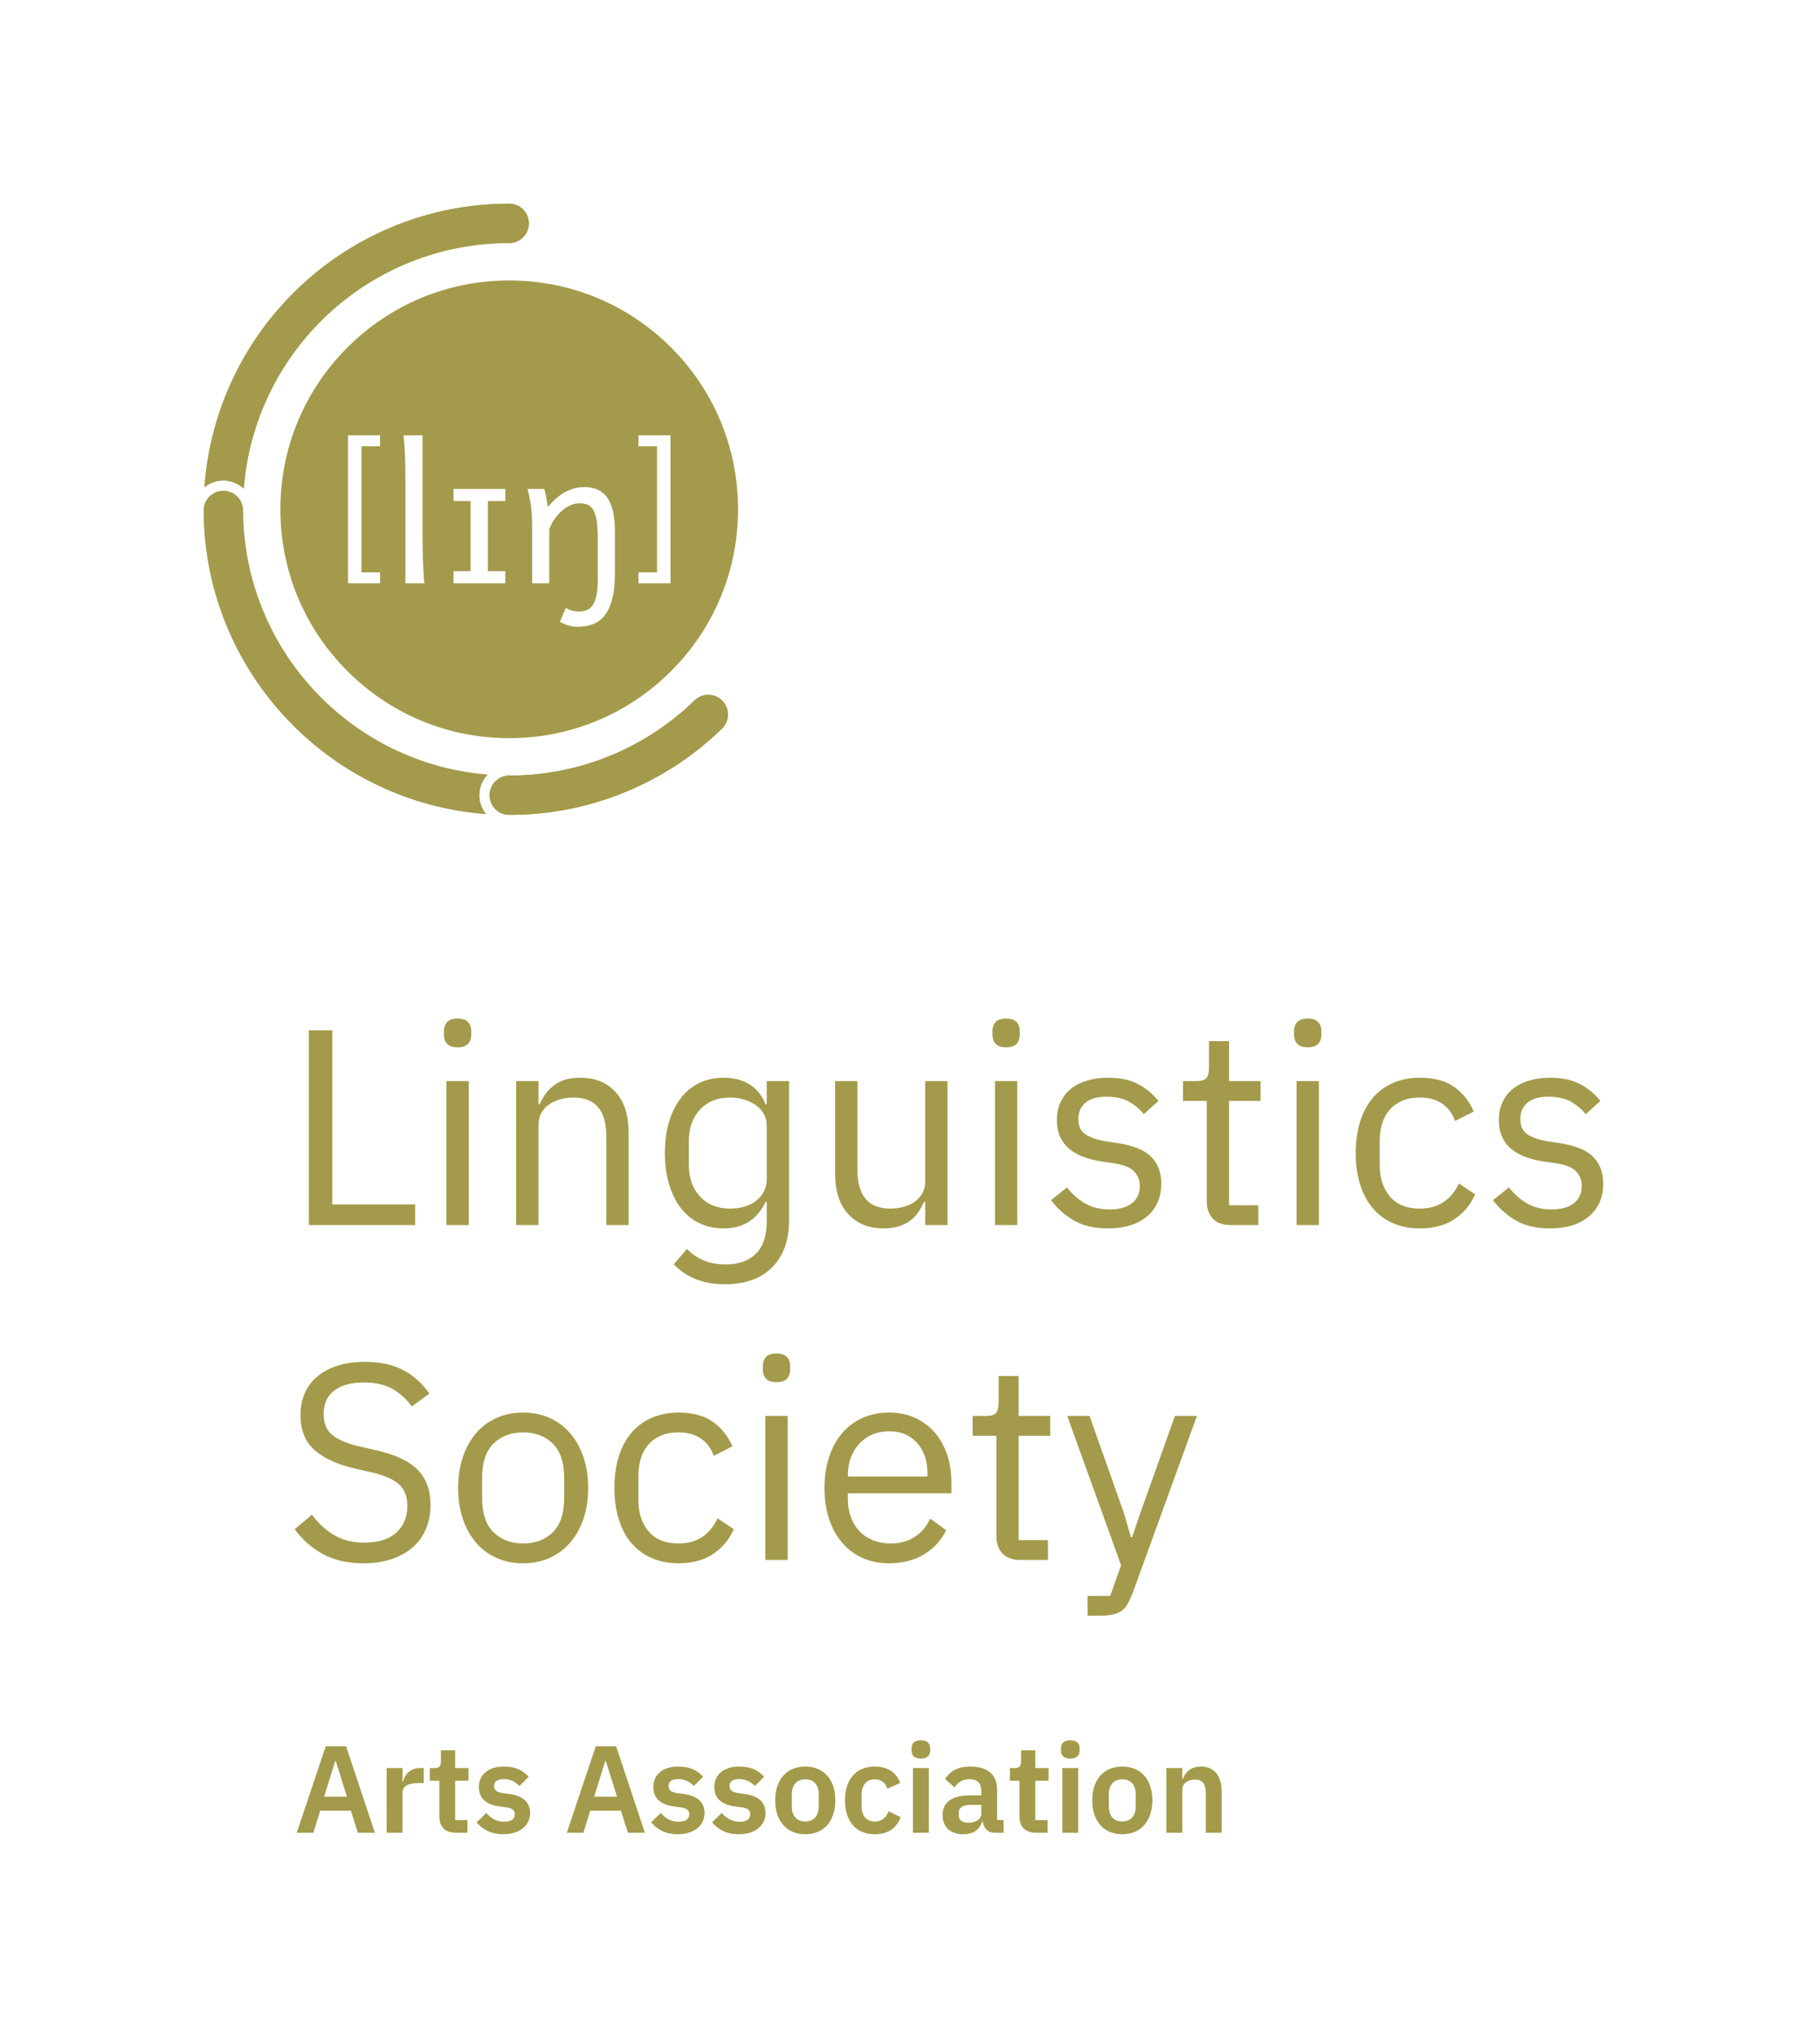 <?xml version="1.0" encoding="UTF-8"?><svg id="uuid-caeef45c-9294-41c4-807e-9d8463e52c32" xmlns="http://www.w3.org/2000/svg" width="223.375mm" height="249.771mm" xmlns:xlink="http://www.w3.org/1999/xlink" viewBox="0 0 633.19 708.012"><defs><style>.uuid-884d93cd-9d5e-4413-85b5-baeec7d107ba{fill:none;}.uuid-47a5a544-81ef-45fd-9b44-b1473e322c22{fill:#a39b4b;}.uuid-c336f6a6-a7ea-4f08-92c1-604a4b289028{clip-path:url(#uuid-fa302e51-7798-498d-b78b-8690182f2f7d);}</style><clipPath id="uuid-fa302e51-7798-498d-b78b-8690182f2f7d"><rect class="uuid-884d93cd-9d5e-4413-85b5-baeec7d107ba" y="-.002" width="633.19" height="708.014"/></clipPath></defs><g class="uuid-c336f6a6-a7ea-4f08-92c1-604a4b289028"><path class="uuid-47a5a544-81ef-45fd-9b44-b1473e322c22" d="M79.223,135.785c-4.553,10.764-7.26,22.072-8.086,33.713,1.795-1.461,4.08-2.34,6.568-2.34,2.748,0,5.244,1.078,7.109,2.818,3.668-47.797,43.611-85.436,92.351-85.436,3.775,0,6.836-3.063,6.836-6.838,0-3.777-3.061-6.838-6.836-6.838-14.346,0-28.27,2.812-41.385,8.359-12.658,5.355-24.025,13.016-33.783,22.775-9.76,9.758-17.422,21.125-22.775,33.785Z"/><path class="uuid-47a5a544-81ef-45fd-9b44-b1473e322c22" d="M169.596,269.484c-47.479-3.842-84.838-43.482-85.053-91.898,0-3.775-3.061-6.838-6.838-6.838-3.775,0-6.838,3.062-6.838,6.838.055,14.197,2.861,27.977,8.356,40.963,5.353,12.66,13.016,24.027,22.775,33.785,9.758,9.76,21.125,17.422,33.783,22.777,10.629,4.494,21.787,7.193,33.272,8.055-1.443-1.789-2.314-4.061-2.314-6.533,0-2.768,1.092-5.279,2.857-7.148Z"/><path class="uuid-47a5a544-81ef-45fd-9b44-b1473e322c22" d="M251.266,243.705c-1.334-1.334-3.084-2.002-4.834-2.002s-3.5.668-4.836,2.002c-16.672,16.146-39.389,26.09-64.43,26.09-3.777,0-6.838,3.061-6.838,6.838,0,3.775,3.061,6.838,6.838,6.838,14.344,0,28.266-2.812,41.381-8.359,12.205-5.162,23.201-12.475,32.719-21.734,2.672-2.67,2.672-7,0-9.672Z"/><path class="uuid-47a5a544-81ef-45fd-9b44-b1473e322c22" d="M177.171,70.861c-14.35,0-28.27,2.82-41.39,8.36-12.66,5.36-24.03,13.019-33.78,22.78-9.76,9.76-17.42,21.12-22.78,33.779-4.55,10.771-7.26,22.08-8.08,33.721,1.79-1.46,4.08-2.34,6.561-2.34,2.75,0,5.25,1.069,7.109,2.81,3.671-47.79,43.61-85.43,92.36-85.43,3.77,0,6.83-3.061,6.83-6.841,0-3.779-3.06-6.84-6.83-6.84ZM169.591,269.481c-47.47-3.84-84.83-43.479-85.05-91.899,0-3.771-3.06-6.83-6.84-6.83-3.77,0-6.83,3.059-6.83,6.83.05,14.199,2.86,27.979,8.35,40.97,5.36,12.66,13.021,24.019,22.78,33.78,9.75,9.76,21.12,17.42,33.78,22.779,10.63,4.49,21.79,7.19,33.27,8.051-1.439-1.78-2.31-4.06-2.31-6.53,0-2.77,1.09-5.28,2.85-7.15ZM251.261,243.701c-1.33-1.329-3.08-2-4.83-2s-3.5.671-4.84,2c-16.67,16.15-39.38,26.091-64.42,26.091-3.78,0-6.84,3.06-6.84,6.84,0,3.78,3.059,6.84,6.84,6.84,14.34,0,28.26-2.81,41.38-8.36,12.2-5.16,23.2-12.47,32.71-21.729,2.681-2.67,2.681-7,0-9.681Z"/><path class="uuid-47a5a544-81ef-45fd-9b44-b1473e322c22" d="M233.461,120.872c-15.04-15.03-35.03-23.311-56.29-23.311-21.27,0-41.26,8.28-56.3,23.311-15.04,15.04-23.32,35.029-23.32,56.3,0,21.26,8.28,41.25,23.32,56.29,15.04,15.029,35.03,23.319,56.3,23.319,21.26,0,41.25-8.29,56.29-23.319,15.04-15.04,23.311-35.03,23.311-56.29,0-21.27-8.27-41.26-23.311-56.3ZM132.231,155.231h-6.48v43.87h6.48v3.81h-11.171v-51.49h11.171v3.809ZM141.041,202.912v-36.36c0-3.14-.05-5.97-.16-8.521-.109-2.54-.27-4.739-.48-6.609h6.6v36.21c0,1.02.01,2.24.04,3.63.03,1.4.08,2.81.13,4.25.06,1.439.12,2.81.19,4.12.08,1.31.17,2.399.279,3.28h-6.6ZM175.801,174.302h-6.05v24.399h6.05v4.211h-18.02v-4.211h5.95v-24.399h-5.95v-4.21h18.02v4.21ZM213.931,199.372c0,3.63-.31,6.64-.949,9.029-.631,2.391-1.511,4.3-2.65,5.73-1.14,1.42-2.51,2.43-4.1,3.02-1.6.59-3.381.891-5.33.891-.971,0-2-.16-3.11-.471-1.1-.31-2.1-.739-3-1.3l2.09-4.83c.49.36,1.15.67,1.98.92.819.24,1.66.37,2.52.37,1.03,0,1.95-.17,2.77-.5.819-.33,1.51-.92,2.08-1.76.56-.83,1-1.98,1.3-3.44.3-1.46.45-3.309.45-5.569v-14.16c0-2.57-.141-4.66-.4-6.25-.271-1.601-.67-2.851-1.21-3.74-.54-.89-1.21-1.479-2.01-1.79-.811-.3-1.74-.45-2.82-.45-1.16,0-2.29.28-3.39.83-1.11.54-2.12,1.25-3.04,2.12-.931.87-1.74,1.851-2.45,2.94-.71,1.1-1.23,2.189-1.58,3.29v18.66h-5.95v-19.79c0-3.171-.18-5.86-.55-8.061-.36-2.2-.72-3.86-1.06-4.97h5.8c.12.34.25.78.38,1.33.13.55.25,1.12.359,1.72.101.6.2,1.19.28,1.77l.26,1.449c2.061-2.439,4.131-4.21,6.21-5.29,2.08-1.09,4.25-1.63,6.5-1.63,1.721,0,3.24.29,4.561.86,1.32.57,2.43,1.47,3.33,2.7.899,1.229,1.58,2.83,2.04,4.79.46,1.97.689,4.33.689,7.1v14.48ZM233.271,202.912h-11.16v-3.81h6.47v-43.87h-6.47v-3.809h11.16v51.49Z"/><path class="uuid-47a5a544-81ef-45fd-9b44-b1473e322c22" d="M107.457,426.158v-67.755h8.154v60.572h28.83v7.183h-36.984Z"/><path class="uuid-47a5a544-81ef-45fd-9b44-b1473e322c22" d="M159.196,364.324c-1.684,0-2.897-.403-3.641-1.213-.745-.808-1.116-1.859-1.116-3.155v-1.262c0-1.294.372-2.345,1.116-3.155.743-.809,1.957-1.213,3.641-1.213,1.682,0,2.896.405,3.64,1.213.743.81,1.116,1.861,1.116,3.155v1.262c0,1.296-.373,2.347-1.116,3.155-.745.81-1.958,1.213-3.64,1.213ZM155.313,376.07h7.766v50.088h-7.766v-50.088Z"/><path class="uuid-47a5a544-81ef-45fd-9b44-b1473e322c22" d="M179.58,426.158v-50.088h7.766v8.061h.388c1.229-2.818,2.96-5.061,5.193-6.726,2.233-1.666,5.225-2.5,8.979-2.5,5.177,0,9.271,1.667,12.28,4.999,3.009,3.334,4.514,8.042,4.514,14.124v32.13h-7.766v-30.838c0-9.016-3.786-13.523-11.357-13.523-1.553,0-3.058.196-4.514.584-1.456.39-2.766.974-3.931,1.752-1.165.778-2.087,1.767-2.766,2.967-.68,1.199-1.02,2.61-1.02,4.231v34.827h-7.766Z"/><path class="uuid-47a5a544-81ef-45fd-9b44-b1473e322c22" d="M274.515,424.508c0,6.924-1.941,12.36-5.824,16.308-3.883,3.947-9.352,5.922-16.405,5.922-4.077,0-7.588-.635-10.532-1.901-2.945-1.269-5.387-2.942-7.329-5.022l4.562-5.363c1.682,1.732,3.624,3.065,5.824,3.996,2.199.932,4.756,1.397,7.668,1.397,4.529,0,8.041-1.252,10.532-3.752,2.491-2.504,3.737-6.193,3.737-11.068v-6.928h-.388c-1.489,3.076-3.431,5.381-5.824,6.919-2.395,1.539-5.339,2.307-8.833,2.307-3.106,0-5.921-.616-8.445-1.844-2.523-1.229-4.659-2.977-6.406-5.242-1.748-2.265-3.106-5.015-4.077-8.251-.971-3.235-1.456-6.859-1.456-10.872,0-4.012.485-7.636,1.456-10.872.971-3.235,2.33-5.985,4.077-8.251,1.747-2.265,3.883-4.012,6.406-5.242,2.524-1.229,5.339-1.844,8.445-1.844,3.495,0,6.487.754,8.979,2.258,2.491,1.507,4.383,3.829,5.679,6.968h.388v-8.061h7.766v48.438ZM254.033,420.431c1.748,0,3.398-.228,4.951-.683,1.553-.455,2.895-1.123,4.028-2.001,1.132-.877,2.039-1.951,2.718-3.218.679-1.269,1.019-2.749,1.019-4.44v-18.635c0-1.365-.324-2.65-.971-3.854-.647-1.203-1.553-2.226-2.718-3.073-1.165-.845-2.524-1.511-4.077-1.999-1.553-.488-3.203-.733-4.951-.733-4.401,0-7.896,1.398-10.483,4.195-2.589,2.797-3.883,6.407-3.883,10.83v8.584c0,4.423,1.294,8.033,3.883,10.83,2.587,2.796,6.082,4.195,10.483,4.195Z"/><path class="uuid-47a5a544-81ef-45fd-9b44-b1473e322c22" d="M321.885,418.097h-.388c-.519,1.155-1.149,2.292-1.893,3.413-.745,1.121-1.667,2.114-2.767,2.979-1.102.865-2.427,1.554-3.98,2.066-1.553.512-3.366.768-5.436.768-5.178,0-9.287-1.665-12.328-4.999-3.043-3.332-4.562-8.04-4.562-14.124v-32.13h7.766v30.838c0,9.015,3.818,13.523,11.455,13.523,1.553,0,3.058-.194,4.514-.584,1.456-.388,2.75-.972,3.883-1.75,1.132-.778,2.038-1.767,2.718-2.967.68-1.199,1.019-2.643,1.019-4.33v-34.729h7.766v50.088h-7.766v-8.061Z"/><path class="uuid-47a5a544-81ef-45fd-9b44-b1473e322c22" d="M350.035,364.324c-1.684,0-2.897-.403-3.64-1.213-.745-.808-1.116-1.859-1.116-3.155v-1.262c0-1.294.372-2.345,1.116-3.155.743-.809,1.957-1.213,3.64-1.213,1.682,0,2.895.405,3.64,1.213.743.81,1.116,1.861,1.116,3.155v1.262c0,1.296-.373,2.347-1.116,3.155-.745.81-1.958,1.213-3.64,1.213ZM346.152,376.07h7.766v50.088h-7.766v-50.088Z"/><path class="uuid-47a5a544-81ef-45fd-9b44-b1473e322c22" d="M385.466,427.323c-4.659,0-8.559-.89-11.697-2.669-3.14-1.779-5.841-4.158-8.105-7.135l5.533-4.466c1.941,2.46,4.109,4.352,6.504,5.679,2.394,1.327,5.177,1.99,8.348,1.99,3.3,0,5.873-.712,7.717-2.136,1.845-1.423,2.767-3.43,2.767-6.019,0-1.941-.631-3.606-1.892-4.999-1.262-1.391-3.543-2.345-6.844-2.863l-3.98-.583c-2.329-.323-4.465-.825-6.407-1.504-1.941-.68-3.64-1.585-5.096-2.718-1.456-1.131-2.589-2.54-3.398-4.223-.81-1.682-1.213-3.689-1.213-6.018,0-2.459.452-4.611,1.359-6.455.906-1.845,2.151-3.382,3.737-4.611,1.585-1.228,3.478-2.151,5.679-2.767,2.199-.614,4.562-.922,7.086-.922,4.077,0,7.489.712,10.241,2.135,2.75,1.424,5.16,3.398,7.232,5.921l-5.145,4.659c-1.101-1.553-2.718-2.96-4.854-4.223-2.135-1.262-4.821-1.893-8.057-1.893-3.237,0-5.679.696-7.329,2.087-1.65,1.392-2.475,3.285-2.475,5.679,0,2.46.825,4.239,2.475,5.339,1.65,1.102,4.029,1.909,7.135,2.427l3.883.582c5.565.842,9.513,2.444,11.843,4.805,2.33,2.363,3.495,5.453,3.495,9.27,0,4.854-1.65,8.672-4.951,11.455-3.3,2.783-7.831,4.174-13.59,4.174Z"/><path class="uuid-47a5a544-81ef-45fd-9b44-b1473e322c22" d="M428.081,426.158c-2.718,0-4.773-.758-6.164-2.275-1.392-1.517-2.087-3.503-2.087-5.958v-34.964h-8.251v-6.892h4.659c1.682,0,2.831-.34,3.446-1.02.614-.679.922-1.859.922-3.543v-9.319h6.989v13.882h10.969v6.892h-10.969v36.305h10.192v6.892h-9.707Z"/><path class="uuid-47a5a544-81ef-45fd-9b44-b1473e322c22" d="M454.97,364.324c-1.684,0-2.897-.403-3.64-1.213-.745-.808-1.117-1.859-1.117-3.155v-1.262c0-1.294.372-2.345,1.117-3.155.743-.809,1.957-1.213,3.64-1.213,1.682,0,2.896.405,3.64,1.213.743.81,1.116,1.861,1.116,3.155v1.262c0,1.296-.373,2.347-1.116,3.155-.745.81-1.958,1.213-3.64,1.213ZM451.087,376.07h7.766v50.088h-7.766v-50.088Z"/><path class="uuid-47a5a544-81ef-45fd-9b44-b1473e322c22" d="M493.992,427.323c-3.495,0-6.634-.616-9.416-1.844-2.783-1.229-5.129-2.977-7.038-5.242-1.91-2.265-3.366-5.015-4.368-8.251-1.004-3.235-1.504-6.859-1.504-10.872,0-4.012.501-7.636,1.504-10.872,1.002-3.235,2.459-5.985,4.368-8.251,1.908-2.265,4.254-4.012,7.038-5.242,2.782-1.229,5.921-1.844,9.416-1.844,4.982,0,8.979,1.084,11.988,3.251,3.009,2.169,5.257,5,6.747,8.494l-6.504,3.301c-.907-2.588-2.395-4.595-4.465-6.018-2.072-1.423-4.659-2.136-7.766-2.136-2.33,0-4.368.373-6.116,1.116-1.747.745-3.203,1.781-4.368,3.106-1.164,1.327-2.039,2.912-2.621,4.756-.583,1.845-.874,3.868-.874,6.067v8.542c0,4.402,1.18,8.009,3.543,10.824,2.361,2.815,5.839,4.223,10.435,4.223,6.276,0,10.807-2.912,13.59-8.736l5.63,3.786c-1.618,3.625-4.028,6.504-7.232,8.64-3.203,2.135-7.2,3.203-11.988,3.203Z"/><path class="uuid-47a5a544-81ef-45fd-9b44-b1473e322c22" d="M539.226,427.323c-4.66,0-8.559-.89-11.697-2.669-3.14-1.779-5.841-4.158-8.105-7.135l5.533-4.466c1.941,2.46,4.109,4.352,6.504,5.679,2.393,1.327,5.176,1.99,8.348,1.99,3.3,0,5.873-.712,7.717-2.136,1.845-1.423,2.767-3.43,2.767-6.019,0-1.941-.631-3.606-1.893-4.999-1.262-1.391-3.543-2.345-6.844-2.863l-3.98-.583c-2.33-.323-4.465-.825-6.407-1.504-1.941-.68-3.64-1.585-5.096-2.718-1.456-1.131-2.589-2.54-3.398-4.223-.81-1.682-1.213-3.689-1.213-6.018,0-2.459.452-4.611,1.359-6.455.906-1.845,2.151-3.382,3.737-4.611,1.585-1.228,3.478-2.151,5.679-2.767,2.199-.614,4.562-.922,7.086-.922,4.077,0,7.489.712,10.241,2.135,2.75,1.424,5.16,3.398,7.232,5.921l-5.145,4.659c-1.101-1.553-2.718-2.96-4.854-4.223-2.135-1.262-4.821-1.893-8.057-1.893-3.237,0-5.679.696-7.329,2.087-1.65,1.392-2.475,3.285-2.475,5.679,0,2.46.825,4.239,2.475,5.339,1.65,1.102,4.029,1.909,7.135,2.427l3.883.582c5.565.842,9.513,2.444,11.843,4.805,2.33,2.363,3.495,5.453,3.495,9.27,0,4.854-1.65,8.672-4.951,11.455-3.3,2.783-7.831,4.174-13.59,4.174Z"/><path class="uuid-47a5a544-81ef-45fd-9b44-b1473e322c22" d="M126.483,543.809c-5.501,0-10.192-1.053-14.075-3.154-3.883-2.103-7.184-5-9.901-8.689l6.019-5.048c2.393,3.172,5.047,5.582,7.959,7.233,2.912,1.65,6.342,2.475,10.29,2.475,4.853,0,8.557-1.165,11.114-3.495,2.556-2.33,3.834-5.436,3.834-9.319,0-3.235-.971-5.727-2.912-7.474-1.941-1.748-5.145-3.139-9.61-4.175l-5.533-1.262c-6.213-1.423-10.954-3.574-14.221-6.455-3.269-2.879-4.902-6.941-4.902-12.183,0-2.975.549-5.63,1.65-7.959,1.1-2.33,2.636-4.271,4.611-5.825,1.974-1.553,4.335-2.733,7.086-3.543,2.75-.809,5.776-1.213,9.076-1.213,5.111,0,9.496.939,13.153,2.815,3.655,1.877,6.746,4.627,9.27,8.251l-6.115,4.465c-1.878-2.588-4.143-4.626-6.795-6.116-2.654-1.488-5.955-2.233-9.901-2.233-4.336,0-7.751.923-10.241,2.767-2.492,1.845-3.737,4.611-3.737,8.3,0,3.237,1.051,5.679,3.155,7.329,2.102,1.65,5.29,2.961,9.562,3.932l5.533,1.262c6.664,1.489,11.486,3.754,14.463,6.795,2.976,3.042,4.465,7.086,4.465,12.134,0,3.106-.534,5.921-1.602,8.445-1.068,2.523-2.606,4.659-4.611,6.406-2.007,1.748-4.45,3.106-7.329,4.077-2.88.971-6.132,1.456-9.756,1.456Z"/><path class="uuid-47a5a544-81ef-45fd-9b44-b1473e322c22" d="M182.007,543.809c-3.366,0-6.44-.616-9.222-1.844-2.783-1.228-5.162-2.993-7.135-5.291-1.975-2.296-3.511-5.047-4.611-8.251-1.101-3.203-1.65-6.811-1.65-10.823,0-3.946.549-7.538,1.65-10.775,1.1-3.234,2.636-6.002,4.611-8.299,1.973-2.296,4.352-4.06,7.135-5.291,2.782-1.229,5.856-1.844,9.222-1.844,3.364,0,6.422.615,9.173,1.844,2.75,1.23,5.128,2.994,7.135,5.291,2.005,2.297,3.559,5.065,4.66,8.299,1.1,3.237,1.65,6.829,1.65,10.775,0,4.013-.55,7.62-1.65,10.823-1.101,3.204-2.654,5.955-4.66,8.251-2.006,2.298-4.385,4.062-7.135,5.291-2.752,1.228-5.809,1.844-9.173,1.844ZM182.007,536.916c4.206,0,7.635-1.293,10.29-3.883,2.653-2.587,3.98-6.536,3.98-11.842v-7.184c0-5.306-1.327-9.254-3.98-11.843-2.654-2.587-6.083-3.883-10.29-3.883-4.207,0-7.637,1.295-10.289,3.883-2.654,2.589-3.98,6.537-3.98,11.843v7.184c0,5.307,1.326,9.255,3.98,11.842,2.653,2.589,6.082,3.883,10.289,3.883Z"/><path class="uuid-47a5a544-81ef-45fd-9b44-b1473e322c22" d="M236.076,543.809c-3.494,0-6.634-.616-9.415-1.844-2.783-1.228-5.13-2.976-7.038-5.242-1.91-2.265-3.366-5.015-4.368-8.251-1.004-3.235-1.505-6.859-1.505-10.872,0-4.012.501-7.636,1.505-10.872,1.002-3.235,2.459-5.985,4.368-8.251,1.908-2.265,4.254-4.012,7.038-5.242,2.782-1.229,5.921-1.844,9.415-1.844,4.982,0,8.979,1.084,11.989,3.251,3.009,2.169,5.257,4.999,6.746,8.494l-6.503,3.301c-.907-2.588-2.396-4.595-4.466-6.019-2.071-1.423-4.659-2.136-7.766-2.136-2.329,0-4.368.373-6.115,1.116-1.747.745-3.203,1.781-4.368,3.106-1.165,1.327-2.039,2.912-2.621,4.756-.582,1.845-.873,3.868-.873,6.067v8.543c0,4.401,1.18,8.008,3.543,10.823,2.362,2.815,5.839,4.222,10.435,4.222,6.276,0,10.807-2.912,13.59-8.736l5.63,3.786c-1.618,3.625-4.028,6.504-7.231,8.64-3.204,2.135-7.2,3.203-11.989,3.203Z"/><path class="uuid-47a5a544-81ef-45fd-9b44-b1473e322c22" d="M270.147,480.809c-1.684,0-2.897-.403-3.64-1.213-.745-.809-1.116-1.86-1.116-3.155v-1.262c0-1.294.372-2.345,1.116-3.155.743-.809,1.957-1.213,3.64-1.213,1.682,0,2.895.404,3.64,1.213.743.81,1.116,1.861,1.116,3.155v1.262c0,1.295-.373,2.346-1.116,3.155-.745.809-1.958,1.213-3.64,1.213ZM266.264,492.555h7.766v50.088h-7.766v-50.088Z"/><path class="uuid-47a5a544-81ef-45fd-9b44-b1473e322c22" d="M309.364,543.809c-3.431,0-6.52-.616-9.27-1.844-2.751-1.228-5.113-2.993-7.086-5.291-1.975-2.296-3.495-5.047-4.562-8.251-1.068-3.203-1.601-6.811-1.601-10.823,0-3.946.534-7.538,1.601-10.775,1.068-3.234,2.587-6.002,4.562-8.299,1.973-2.296,4.335-4.06,7.086-5.291,2.75-1.229,5.84-1.844,9.27-1.844,3.364,0,6.373.612,9.027,1.838,2.653,1.226,4.918,2.92,6.795,5.08,1.877,2.16,3.316,4.723,4.32,7.69,1.002,2.967,1.505,6.223,1.505,9.769v3.677h-36.014v2.329c0,2.136.34,4.126,1.02,5.97.679,1.844,1.65,3.446,2.912,4.805,1.262,1.359,2.815,2.427,4.659,3.204,1.844.776,3.932,1.165,6.261,1.165,3.17,0,5.937-.743,8.299-2.232,2.362-1.488,4.19-3.624,5.485-6.407l5.533,4.005c-1.619,3.453-4.143,6.236-7.572,8.352-3.431,2.116-7.508,3.174-12.231,3.174ZM309.364,497.894c-2.136,0-4.077.37-5.824,1.11-1.748.741-3.252,1.785-4.514,3.135-1.262,1.35-2.249,2.942-2.961,4.774-.713,1.834-1.068,3.843-1.068,6.03v.675h27.666v-1.061c0-4.438-1.213-7.99-3.64-10.659-2.427-2.669-5.647-4.004-9.659-4.004Z"/><path class="uuid-47a5a544-81ef-45fd-9b44-b1473e322c22" d="M354.89,542.643c-2.718,0-4.773-.758-6.164-2.274-1.392-1.517-2.087-3.504-2.087-5.958v-34.964h-8.251v-6.892h4.659c1.682,0,2.831-.34,3.446-1.02.614-.679.922-1.859.922-3.542v-9.319h6.989v13.881h10.969v6.892h-10.969v36.305h10.192v6.892h-9.707Z"/><path class="uuid-47a5a544-81ef-45fd-9b44-b1473e322c22" d="M408.764,492.555h7.669l-22.423,61.737c-.582,1.488-1.165,2.733-1.748,3.737-.582,1.003-1.295,1.796-2.135,2.378-.842.583-1.893,1.003-3.155,1.262-1.262.258-2.8.388-4.611.388h-3.98v-6.892h7.863l3.786-10.661-18.735-51.95h7.766l12.037,34.006,2.33,8.139h.485l2.718-8.139,12.134-34.006Z"/><path class="uuid-47a5a544-81ef-45fd-9b44-b1473e322c22" d="M124.503,637.557l-2.416-7.678h-10.698l-2.373,7.678h-5.78l10.094-30.109h7.074l10.008,30.109h-5.91ZM116.825,612.624h-.216l-3.839,12.38h7.937l-3.882-12.38Z"/><path class="uuid-47a5a544-81ef-45fd-9b44-b1473e322c22" d="M134.51,637.557v-22.517h5.521v4.659h.216c.561-2.373,2.373-4.659,5.953-4.659h1.208v5.219h-1.726c-3.709,0-5.651,1.035-5.651,3.494v13.804h-5.521Z"/><path class="uuid-47a5a544-81ef-45fd-9b44-b1473e322c22" d="M152.843,631.819v-12.38h-3.321v-4.4h1.725c1.639,0,2.157-.777,2.157-2.33v-3.839h4.96v6.169h4.616v4.4h-4.616v13.717h4.271v4.4h-3.969c-3.796,0-5.823-2.07-5.823-5.737Z"/><path class="uuid-47a5a544-81ef-45fd-9b44-b1473e322c22" d="M165.827,633.933l3.365-3.278c1.639,1.898,3.624,3.062,6.168,3.062,2.631,0,3.753-.992,3.753-2.588,0-1.294-.776-2.114-2.761-2.373l-2.243-.302c-4.832-.604-7.506-2.717-7.506-6.815,0-4.357,3.408-7.118,8.541-7.118,4.4,0,6.643,1.294,8.8,3.538l-3.235,3.235c-1.294-1.38-3.192-2.416-5.392-2.416-2.373,0-3.408.949-3.408,2.33,0,1.51.82,2.2,2.934,2.545l2.286.302c4.917.69,7.29,2.89,7.29,6.643,0,4.357-3.667,7.376-9.274,7.376-4.271,0-7.074-1.553-9.317-4.141Z"/><path class="uuid-47a5a544-81ef-45fd-9b44-b1473e322c22" d="M218.452,637.557l-2.416-7.678h-10.698l-2.373,7.678h-5.78l10.094-30.109h7.074l10.008,30.109h-5.91ZM210.773,612.624h-.215l-3.839,12.38h7.937l-3.882-12.38Z"/><path class="uuid-47a5a544-81ef-45fd-9b44-b1473e322c22" d="M226.518,633.933l3.365-3.278c1.639,1.898,3.624,3.062,6.168,3.062,2.631,0,3.753-.992,3.753-2.588,0-1.294-.776-2.114-2.761-2.373l-2.243-.302c-4.832-.604-7.506-2.717-7.506-6.815,0-4.357,3.408-7.118,8.541-7.118,4.4,0,6.643,1.294,8.8,3.538l-3.235,3.235c-1.294-1.38-3.192-2.416-5.392-2.416-2.373,0-3.408.949-3.408,2.33,0,1.51.82,2.2,2.934,2.545l2.286.302c4.917.69,7.29,2.89,7.29,6.643,0,4.357-3.667,7.376-9.274,7.376-4.271,0-7.074-1.553-9.317-4.141Z"/><path class="uuid-47a5a544-81ef-45fd-9b44-b1473e322c22" d="M247.741,633.933l3.365-3.278c1.639,1.898,3.624,3.062,6.168,3.062,2.631,0,3.753-.992,3.753-2.588,0-1.294-.776-2.114-2.761-2.373l-2.243-.302c-4.832-.604-7.506-2.717-7.506-6.815,0-4.357,3.408-7.118,8.541-7.118,4.4,0,6.643,1.294,8.8,3.538l-3.235,3.235c-1.294-1.38-3.192-2.416-5.392-2.416-2.373,0-3.408.949-3.408,2.33,0,1.51.82,2.2,2.934,2.545l2.286.302c4.917.69,7.29,2.89,7.29,6.643,0,4.357-3.667,7.376-9.274,7.376-4.271,0-7.074-1.553-9.317-4.141Z"/><path class="uuid-47a5a544-81ef-45fd-9b44-b1473e322c22" d="M269.697,626.255c0-7.204,4.012-11.733,10.439-11.733,6.47,0,10.482,4.53,10.482,11.733,0,7.247-4.012,11.819-10.482,11.819-6.428,0-10.439-4.572-10.439-11.819ZM284.838,628.369v-4.185c0-3.364-1.812-5.219-4.702-5.219-2.847,0-4.659,1.855-4.659,5.219v4.185c0,3.408,1.812,5.263,4.659,5.263,2.89,0,4.702-1.855,4.702-5.263Z"/><path class="uuid-47a5a544-81ef-45fd-9b44-b1473e322c22" d="M293.982,626.255c0-7.204,3.753-11.733,10.396-11.733,4.529,0,7.506,2.157,8.843,5.694l-4.529,2.027c-.518-1.898-1.941-3.278-4.314-3.278-3.062,0-4.616,2.157-4.616,5.306v4.098c0,3.149,1.553,5.263,4.616,5.263,2.631,0,3.926-1.51,4.745-3.537l4.228,2.027c-1.467,3.968-4.616,5.953-8.973,5.953-6.643,0-10.396-4.572-10.396-11.819Z"/><path class="uuid-47a5a544-81ef-45fd-9b44-b1473e322c22" d="M317.146,609v-.862c0-1.596.949-2.761,3.235-2.761,2.243,0,3.235,1.165,3.235,2.761v.862c0,1.596-.992,2.761-3.235,2.761-2.286,0-3.235-1.165-3.235-2.761ZM317.62,615.04h5.521v22.517h-5.521v-22.517Z"/><path class="uuid-47a5a544-81ef-45fd-9b44-b1473e322c22" d="M327.929,631.431c0-4.616,3.494-6.902,9.619-6.902h3.839v-1.639c0-2.502-1.251-3.968-4.184-3.968-2.588,0-4.055,1.294-5.133,2.847l-3.278-2.933c1.639-2.588,4.271-4.314,8.8-4.314,6.082,0,9.317,2.89,9.317,8.023v10.612h2.243v4.4h-3.063c-2.372,0-3.839-1.553-4.184-3.882h-.259c-.733,2.89-3.192,4.4-6.557,4.4-4.573,0-7.161-2.631-7.161-6.643ZM341.387,630.827v-2.976h-3.537c-2.89,0-4.314.992-4.314,2.761v.733c0,1.812,1.251,2.718,3.408,2.718,2.458,0,4.443-1.122,4.443-3.235Z"/><path class="uuid-47a5a544-81ef-45fd-9b44-b1473e322c22" d="M354.673,631.819v-12.38h-3.321v-4.4h1.725c1.639,0,2.157-.777,2.157-2.33v-3.839h4.96v6.169h4.616v4.4h-4.616v13.717h4.271v4.4h-3.969c-3.796,0-5.823-2.07-5.823-5.737Z"/><path class="uuid-47a5a544-81ef-45fd-9b44-b1473e322c22" d="M369.124,609v-.862c0-1.596.949-2.761,3.235-2.761,2.243,0,3.235,1.165,3.235,2.761v.862c0,1.596-.992,2.761-3.235,2.761-2.286,0-3.235-1.165-3.235-2.761ZM369.598,615.04h5.521v22.517h-5.521v-22.517Z"/><path class="uuid-47a5a544-81ef-45fd-9b44-b1473e322c22" d="M379.993,626.255c0-7.204,4.012-11.733,10.439-11.733,6.47,0,10.482,4.53,10.482,11.733,0,7.247-4.012,11.819-10.482,11.819-6.428,0-10.439-4.572-10.439-11.819ZM395.134,628.369v-4.185c0-3.364-1.812-5.219-4.702-5.219-2.847,0-4.659,1.855-4.659,5.219v4.185c0,3.408,1.812,5.263,4.659,5.263,2.89,0,4.702-1.855,4.702-5.263Z"/><path class="uuid-47a5a544-81ef-45fd-9b44-b1473e322c22" d="M405.788,637.557v-22.517h5.521v3.752h.216c.906-2.416,2.804-4.271,6.298-4.271,4.616,0,7.204,3.192,7.204,8.8v14.235h-5.521v-13.674c0-3.192-1.079-4.831-3.71-4.831-2.286,0-4.486,1.208-4.486,3.623v14.882h-5.521Z"/></g></svg>